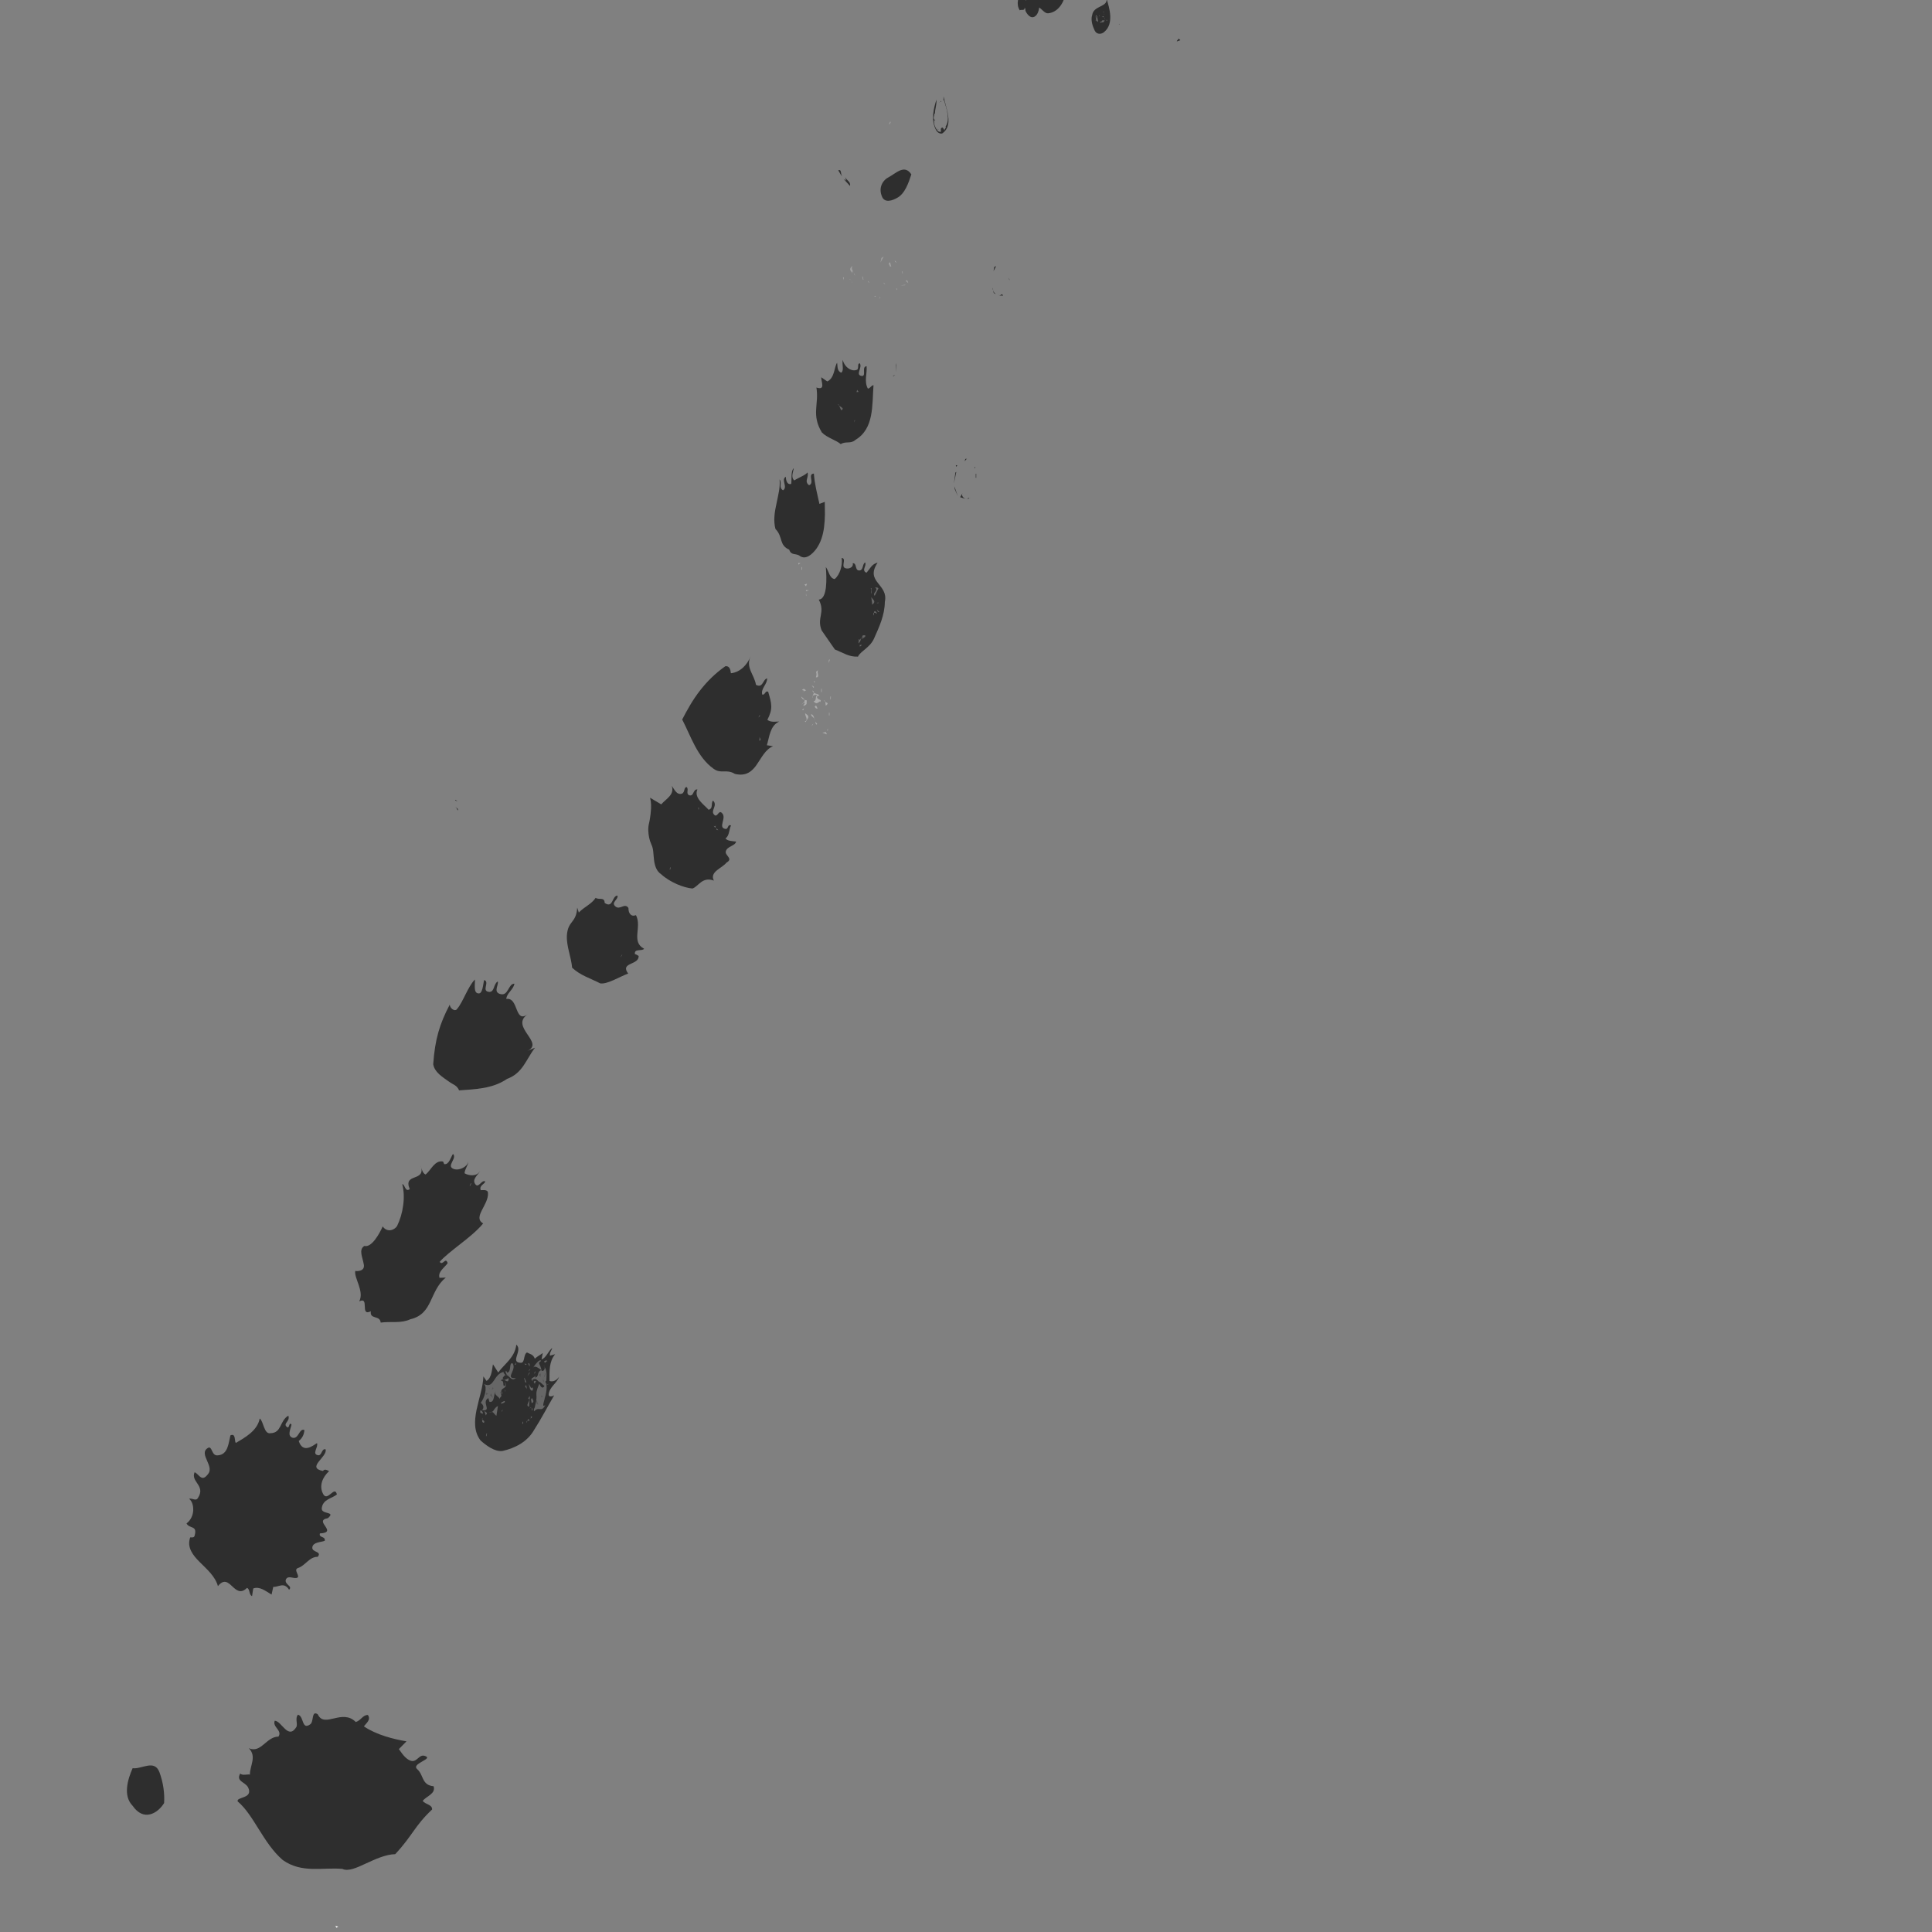 <?xml version="1.0" encoding="utf-8"?>
<!-- Generator: Adobe Illustrator 16.0.0, SVG Export Plug-In . SVG Version: 6.00 Build 0)  -->
<!DOCTYPE svg PUBLIC "-//W3C//DTD SVG 1.1//EN" "http://www.w3.org/Graphics/SVG/1.1/DTD/svg11.dtd">
<svg version="1.1" id="Layer_1" xmlns="http://www.w3.org/2000/svg" xmlns:xlink="http://www.w3.org/1999/xlink" x="0px" y="0px"
	 width="100px" height="100px" viewBox="0 0 100 100" enable-background="new 0 0 100 100" xml:space="preserve">
<rect x="0" y="0" width="100" height="100" fill="#808080" stroke="none"/>
<g>
	<g opacity="0.85">
		<path fill="#202020" d="M17.719,96.733c-1.042-0.088-2.092,0.242-3.083-0.457c-1.013-0.871-1.498-2.337-2.333-3.033
			c-0.091-0.252,0.838-0.129,0.533-0.739c-0.172-0.286-0.628-0.299-0.404-0.703c0.143,0.119,0.374,0.018,0.502,0.052
			c-0.001-0.235,0.094-0.475,0.132-0.705s0.021-0.451-0.188-0.66c0.324,0.141,0.551-0.015,0.773-0.2
			c0.226-0.187,0.457-0.402,0.762-0.402c0.217-0.322-0.328-0.493-0.192-0.822c0.184,0.007,0.358,0.268,0.541,0.432
			c0.183,0.165,0.373,0.232,0.586-0.119c0.031-0.097,0.01-0.216,0-0.33c-0.005-0.112,0-0.221,0.079-0.295
			c0.167,0.049,0.201,0.253,0.266,0.406c0.065,0.154,0.146,0.252,0.373,0.086c0.187-0.148,0.046-0.724,0.378-0.516
			c0.182,0.388,0.503,0.295,0.864,0.212c0.361-0.085,0.761-0.158,1.107,0.191c0.28-0.087,0.343-0.355,0.625-0.366
			c0.18,0.249-0.091,0.429-0.203,0.593c0.653,0.443,1.54,0.662,2.203,0.774l-0.395,0.401c0.145,0.19,0.332,0.519,0.631,0.608
			c0.344,0.086,0.416-0.414,0.776-0.229c0.314,0.148-0.788,0.383-0.454,0.663c0.343,0.3,0.219,0.827,0.845,0.879
			c0.126,0.396-0.374,0.511-0.563,0.76c0.13,0.187,0.502,0.183,0.486,0.446c-0.901,0.844-1.016,1.353-1.907,2.311
			c-0.504,0.013-1.044,0.265-1.528,0.488C18.447,96.684,18.019,96.876,17.719,96.733z"/>
		<path fill="#202020" d="M6.863,93.465c-0.259-0.264-0.319-0.611-0.284-0.961c0.034-0.35,0.16-0.699,0.286-0.983
			c0.229,0.034,0.513-0.086,0.771-0.128c0.26-0.043,0.482-0.004,0.613,0.324c0.208,0.562,0.278,1.133,0.245,1.611
			C8.144,93.885,7.425,94.283,6.863,93.465z"/>
		<path fill="#FFFFFF" d="M9.389,95.271l-0.101-0.079L9.389,95.271z"/>
		<polygon fill="#FFFFFF" points="18.002,100.137 17.988,100.345 17.922,100.155 		"/>
		<polygon fill="#FFFFFF" points="17.392,100.246 17.433,100.361 17.313,100.391 		"/>
		<polygon fill="#FFFFFF" points="17.512,99.721 17.405,99.786 17.365,99.672 		"/>
		<path fill="#202020" d="M12.784,82.188c-0.324,0.325-0.548,0.122-0.764-0.08c-0.216-0.201-0.426-0.401-0.74-0.009
			c-0.143-0.515-0.576-0.878-0.94-1.244c-0.182-0.183-0.347-0.367-0.448-0.574c-0.051-0.103-0.085-0.212-0.099-0.33
			c-0.009-0.116,0.007-0.24,0.05-0.374c0.087-0.008,0.216,0.033,0.235-0.112c0.142-0.523-0.264-0.322-0.425-0.61
			c0.229-0.176,0.335-0.431,0.348-0.676c0.009-0.246-0.055-0.474-0.211-0.6c0.169-0.053,0.351,0.145,0.46-0.052
			c0.406-0.636-0.391-0.826-0.179-1.322c0.185,0.045,0.347,0.496,0.628,0.173c0.035-0.035,0.07-0.082,0.088-0.107
			c0.02-0.028,0.035-0.057,0.045-0.086c0.021-0.058,0.025-0.119,0.018-0.183c-0.014-0.126-0.073-0.26-0.13-0.391
			c-0.115-0.262-0.223-0.512,0.045-0.668c0.227-0.132,0.173,0.43,0.509,0.385c0.536-0.033,0.554-0.648,0.652-1.033
			c0.287-0.132,0.201,0.291,0.277,0.392c0.456-0.265,1.126-0.632,1.239-1.265c0.206,0.138,0.213,0.829,0.562,0.76
			c0.585-0.015,0.464-0.641,0.921-0.908c0.108,0.306-0.311,0.405-0.067,0.593c0.132,0.1,0.092-0.297,0.23-0.134
			c-0.039,0.232-0.235,0.571,0.04,0.68c0.333,0.108,0.353-0.507,0.627-0.396c-0.013,0.242-0.121,0.437-0.292,0.569
			c0.218,0.676,0.748,0.229,0.944,0.109c0.089,0.204-0.292,0.57,0.062,0.628c0.19,0.034,0.181-0.375,0.385-0.303
			c0.101,0.396-1.024,0.944-0.137,1.118c0.075-0.117,0.195-0.057,0.317,0.007c-0.328,0.3-0.539,0.753-0.309,1.183
			c0.228,0.433,0.598-0.473,0.714,0.025c-0.257,0.211-0.738,0.245-0.786,0.722c-0.019,0.332,0.755,0.138,0.316,0.506
			c-0.779,0.132,0.57,0.734-0.41,0.789c-0.072,0.246,0.298,0.124,0.25,0.382c-0.209,0.079-0.601,0.065-0.642,0.33
			c-0.047,0.286,0.528,0.197,0.275,0.5c-0.421-0.015-0.642,0.463-1.023,0.58c-0.249,0.086,0.131,0.415-0.032,0.5
			c-0.191,0.078-0.463-0.146-0.588,0.085c-0.101,0.269,0.373,0.343,0.163,0.537c-0.265-0.421-0.546-0.126-0.818-0.148l-0.088,0.399
			c-0.316-0.188-0.618-0.44-0.948-0.316l-0.062,0.396C12.87,82.533,12.958,82.269,12.784,82.188z"/>
		<path fill="#202020" d="M19.195,67.871c-0.591,0.294-0.043-0.789-0.603-0.51c0.282-0.522-0.29-1.239-0.201-1.58
			c0.104,0.024,0.516,0.022,0.437-0.343c-0.057-0.35-0.28-0.765,0.034-0.949c0.367,0.101,0.774-0.617,0.946-1.01
			c0.215,0.312,0.58,0.219,0.742-0.015c0.156-0.32,0.268-0.689,0.316-1.065c0.054-0.375,0.045-0.757-0.045-1.104
			c0.13-0.025,0.149,0.444,0.387,0.251c-0.369-0.865,0.866-0.335,0.568-1.229c0.047,0.158,0.08,0.407,0.254,0.476
			c0.285-0.232,0.468-0.755,0.903-0.672l0.057,0.133c0.249,0.043,0.33-0.336,0.456-0.528c0.239,0.237-0.385,0.635,0.048,0.783
			c0.281,0.096,0.702-0.118,0.749-0.389c-0.02,0.22-0.187,0.387-0.198,0.609c0.234,0.136,0.65,0.179,0.802-0.126
			c-0.067,0.191-0.476,0.444-0.219,0.722c0.162,0.158,0.306-0.28,0.49-0.171c-0.034,0.142-0.328,0.202-0.235,0.449
			c0.117,0,0.375-0.045,0.374,0.149c0.045,0.61-0.812,1.255-0.248,1.573c-0.328,0.395-0.785,0.757-1.212,1.09
			c-0.422,0.335-0.819,0.638-1.039,0.901c0.167,0.22,0.3-0.283,0.413,0.065c-0.162,0.231-0.522,0.451-0.422,0.759l0.326-0.011
			c-0.428,0.341-0.589,0.811-0.794,1.228c-0.201,0.42-0.443,0.788-1.043,0.928c-0.475,0.224-1.005,0.101-1.533,0.172
			C19.67,68.059,19.125,68.312,19.195,67.871z"/>
		<polygon opacity="0.3" fill="#FFFFFF" points="24.333,61.386 24.311,61.371 24.369,61.243 24.394,61.256 		"/>
		<path fill="#202020" d="M23.214,55.968c-0.31-0.222-0.726-0.47-0.791-0.884c0.09-1.298,0.338-2.103,0.857-3.087
			c-0.001,0.177,0.236,0.361,0.351,0.258c0.193-0.218,0.32-0.5,0.465-0.786c0.148-0.289,0.293-0.572,0.484-0.769
			c0.016,0.24-0.087,0.698,0.18,0.718c0.225,0.039,0.243-0.485,0.3-0.693c0.156,0.052,0.114,0.194,0.087,0.33
			c-0.029,0.141-0.041,0.271,0.182,0.287c0.28-0.004,0.202-0.407,0.434-0.542c0.068,0.153-0.237,0.525,0.098,0.641
			c0.465,0.165,0.431-0.536,0.766-0.525c-0.059,0.319-0.4,0.483-0.421,0.79c0.646-0.104,0.42,1.28,1.095,0.8
			c-0.917,0.648,0.902,1.46,0.002,1.886l0.392-0.165c-0.471,0.603-0.625,1.316-1.453,1.618c-0.75,0.518-1.683,0.533-2.481,0.593
			C23.656,56.167,23.433,56.135,23.214,55.968z"/>
		<path fill="#202020" d="M29.613,50.089c-0.05-0.567-0.3-1.117-0.271-1.672c0.056-0.791,0.481-0.607,0.535-1.439l0.082,0.256
			c0.27-0.292,0.652-0.427,0.872-0.763c0.153,0.122,0.463-0.062,0.466,0.265c0.448,0.306,0.367-0.371,0.665-0.38
			c0.048,0.219-0.36,0.351-0.104,0.564c0.234,0.2,0.473-0.209,0.67,0.075c-0.005,0.275,0.137,0.475,0.39,0.373
			c0.321,0.612-0.271,1.383,0.421,1.738c-0.101,0.148-0.526-0.03-0.475,0.281c0.057,0.005,0.124,0.05,0.192,0.095
			c0.023,0.486-0.985,0.321-0.542,0.908c-0.455,0.171-1.079,0.566-1.445,0.51C30.518,50.617,30.06,50.499,29.613,50.089z"/>
		<polygon opacity="0.3" fill="#FFFFFF" points="32.21,49.421 32.103,49.569 32.178,49.429 		"/>
		<path fill="#202020" d="M23.597,41.76c-0.043,0.034,0.165,0.085,0.093,0.191L23.597,41.76z"/>
		<path fill="#202020" d="M23.617,41.428c0.166,0.086-0.058,0.004-0.058,0.004C23.542,41.4,23.602,41.397,23.617,41.428z"/>
		<path fill="#202020" d="M34.221,45.251c-0.133-0.089-0.215-0.205-0.268-0.335c-0.057-0.131-0.085-0.275-0.103-0.421
			c-0.018-0.145-0.024-0.292-0.039-0.427c-0.016-0.135-0.046-0.261-0.097-0.361c-0.114-0.252-0.143-0.476-0.155-0.658
			c-0.018-0.178,0.009-0.337,0.047-0.493c0.011-0.037,0.019-0.081,0.025-0.127l0.021-0.136c0.014-0.091,0.026-0.182,0.032-0.273
			c0.026-0.233,0.028-0.479-0.035-0.729l0.576,0.343c0.127-0.145,0.298-0.268,0.422-0.412c0.125-0.144,0.201-0.31,0.125-0.547
			c0.122,0.156,0.246,0.494,0.525,0.403c0.168-0.067,0.088-0.345,0.249-0.337c0.12,0.132-0.059,0.328,0.122,0.419
			c0.259,0.086,0.19-0.324,0.43-0.299c-0.199,0.433,0.345,0.787,0.58,1.053c0.253-0.074,0.104-0.316,0.224-0.478
			c0.276,0.251-0.153,0.521,0.065,0.736c0.168,0.17,0.228-0.269,0.393-0.096c0.29,0.253-0.245,0.773,0.208,0.832
			c0.136,0.004,0.096-0.276,0.27-0.179c-0.108,0.188-0.078,0.535-0.282,0.659c0.062,0.144,0.384,0.153,0.543,0.17
			c-0.032,0.226-0.456,0.239-0.528,0.497c-0.077,0.221,0.412,0.383,0.033,0.593c-0.057,0.071-0.136,0.136-0.227,0.202
			c-0.093,0.066-0.191,0.131-0.274,0.201c-0.167,0.142-0.272,0.3-0.153,0.529c-0.606-0.226-0.798,0.31-1.11,0.41
			C35.4,45.95,34.698,45.683,34.221,45.251z"/>
		<polygon opacity="0.3" fill="#FFFFFF" points="34.686,45.014 34.661,45.003 34.692,44.891 34.718,44.904 		"/>
		<polygon opacity="0.3" fill="#FFFFFF" points="37.089,42.869 37.182,42.972 37.078,42.945 		"/>
		<path opacity="0.3" fill="#FFFFFF" d="M36.943,42.751c0.179,0.071,0.111-0.213,0.096,0.078
			C36.983,42.843,36.992,42.79,36.943,42.751z"/>
		<path fill="#202020" d="M24.874,74.559c-0.349-0.458-0.324-1.011-0.207-1.589c0.12-0.574,0.333-1.172,0.354-1.727l0.16,0.233
			c0.289-0.164,0.285-0.671,0.336-0.86l0.271,0.423c0.344-0.47,0.856-0.763,0.937-1.44c0.355,0.303-0.364,0.931,0.24,0.939
			c0.22-0.01,0.115-0.428,0.311-0.535c0.116,0.071,0.332,0.091,0.406,0.324c0.081-0.089,0.307-0.213,0.411-0.294l-0.062,0.331
			c0.244-0.088,0.331-0.409,0.547-0.593c0.002,0.088-0.155,0.264-0.109,0.398l0.267-0.077c-0.321,0.382-0.298,0.887-0.293,1.386
			c0.2,0.072,0.4-0.059,0.501-0.227c-0.125,0.359-0.497,0.525-0.545,0.919c-0.017,0.169,0.219,0.106,0.29,0.044
			c-0.343,0.582-0.675,1.228-1.044,1.801c-0.359,0.631-1.009,0.943-1.622,1.084C25.621,75.17,25.141,74.799,24.874,74.559z"/>
		<rect x="36.146" y="41.793" opacity="0.3" fill="#FFFFFF" width="0.027" height="0.103"/>
		<polygon opacity="0.3" fill="#FFFFFF" points="25.177,74.339 25.151,74.328 25.186,74.193 25.211,74.201 		"/>
		<path opacity="0.3" fill="#FFFFFF" d="M24.982,73.384c-0.124,0.166,0.144,0.079,0.069,0.262
			C24.921,73.629,24.955,73.494,24.982,73.384z"/>
		<polygon opacity="0.3" fill="#FFFFFF" points="25.209,73.137 25.148,73.263 25.073,73.033 		"/>
		<path opacity="0.3" fill="#FFFFFF" d="M24.861,73.105c-0.044-0.251,0.209,0.042,0.119,0.071
			C24.938,73.132,24.872,73.169,24.861,73.105z"/>
		<path opacity="0.3" fill="#FFFFFF" d="M25.382,73.11l-0.075-0.025c0.283,0.066,0.214-0.192,0.465-0.31l-0.076,0.501
			C25.639,73.286,25.5,72.974,25.382,73.11z"/>
		<path opacity="0.3" fill="#FFFFFF" d="M27.046,73.572c0.044,0.043,0.054,0.105-0.01,0.141L27.046,73.572z"/>
		<path opacity="0.3" fill="#FFFFFF" d="M24.882,72.612c0.204-0.253,0.353-0.821,0.174-0.975c0.533,0.275,0.472-0.542,1.047-0.636
			c-0.129,0.072,0.062,0.079,0.032,0.188c0.223-0.012-0.047-0.134,0.063-0.244l0.055,0.108c0.236-0.064,0.078-0.506,0.268-0.496
			c0.268,0.332-0.437,0.821,0.18,0.773c-0.318,0.271-0.398-0.466-0.685-0.006c0.094,0.27,0.374-0.164,0.302,0.106
			c-0.057,0.216-0.28-0.188-0.395,0.037c0.231-0.035,0.036,0.396,0.241,0.233l-0.031-0.189c0.208,0.458-0.338,0.237-0.146,0.658
			c0.039-0.045-0.025-0.216-0.079-0.117c0.081,0.322,0.047,0.134-0.076,0.389c0.094-0.146-0.329-0.206-0.157-0.441
			c-0.158,0.182-0.05,0.603-0.341,0.561l-0.058-0.197c-0.387,0.219,0.229,0.697-0.329,0.625C25.091,72.861,25,72.683,24.882,72.612z
			"/>
		<path opacity="0.3" fill="#FFFFFF" d="M27.415,73.524c-0.064,0.038-0.151-0.055-0.168,0.117
			C27.312,73.605,27.298,73.336,27.415,73.524z"/>
		<path opacity="0.3" fill="#FFFFFF" d="M25.989,72.997c0.079-0.091-0.014,0.053,0.012,0.063
			C25.944,73.068,25.979,73.023,25.989,72.997z"/>
		<polygon opacity="0.3" fill="#FFFFFF" points="27.471,73.311 27.547,73.337 27.469,73.427 27.486,73.256 		"/>
		<path opacity="0.3" fill="#FFFFFF" d="M26.117,72.512c0.062,0.079-0.086,0.115-0.177,0.146
			C25.905,72.587,26.051,72.546,26.117,72.512z"/>
		<path opacity="0.3" fill="#202020" d="M25.187,72.393l0.068-0.151L25.187,72.393z"/>
		<polygon opacity="0.3" fill="#202020" points="25.422,72.122 25.524,72.363 25.368,72.221 		"/>
		<path fill="#202020" d="M36.932,39.789c-0.847-0.606-1.168-1.676-1.622-2.547c0.252-0.485,0.544-1.017,0.918-1.494
			c0.37-0.481,0.816-0.916,1.316-1.264c0.216-0.027,0.265,0.169,0.287,0.363c0.485-0.049,0.844-0.439,1.014-0.858
			c-0.257,0.568,0.196,0.927,0.284,1.458c0.37,0.185,0.334-0.258,0.575-0.338c0.021,0.307-0.343,0.532-0.248,0.844
			c0.16,0.024,0.145-0.225,0.304-0.149c0.185,0.627,0.254,0.888-0.04,1.45c0.179,0.165,0.533,0.081,0.613,0.092
			c-0.249,0.115-0.367,0.312-0.45,0.534c-0.083,0.221-0.121,0.47-0.191,0.693l0.32,0.052c-0.389,0.157-0.588,0.584-0.835,0.94
			c-0.242,0.358-0.558,0.63-1.135,0.493C37.582,39.781,37.335,40.081,36.932,39.789z"/>
		<polygon opacity="0.3" fill="#202020" points="25.283,72.132 25.154,72.205 25.156,72.087 		"/>
		<path opacity="0.3" fill="#FFFFFF" d="M27.695,72.772c0.189-0.726-0.078-0.44,0.22-1.156c0.065,0.169,0.168,0.296,0.268,0.125
			l-0.223-0.198l0.063-0.035c-0.172,0.144-0.2-0.276-0.47-0.08l0.036,0.07c-0.23-0.169,0.105-0.197,0.135-0.305l-0.03,0.107
			c0.223-0.008,0.078-0.297,0.324-0.386c-0.163-0.114-0.34-0.269-0.441-0.099c0.092-0.142,0.359-0.516,0.431-0.372
			c-0.227,0.123-0.035,0.133,0.026,0.508c0.151,0.054,0.216-0.187,0.106-0.284c0.193,0.305,0.148,0.461,0.138,0.813l-0.024-0.011
			c-0.093,0.144,0.15,0.261,0.187,0.125c-0.093,0.143-0.155,0.062-0.201-0.071c0.227,0.494-0.355,1.463-0.013,1.201
			c-0.22,0.422-0.311,0.036-0.579,0.324C27.602,72.916,27.692,72.887,27.695,72.772z"/>
		<path opacity="0.3" fill="#FFFFFF" d="M27.452,72.864c-0.194,0.108,0.167-0.118,0.097,0.149
			C27.499,72.995,27.565,72.844,27.452,72.864z"/>
		<path opacity="0.3" fill="#FFFFFF" d="M27.406,72.405c-0.122,0.045-0.037-0.071,0.009-0.142c0.03,0.097-0.041,0.367-0.031,0.545
			C27.175,72.765,27.428,72.529,27.406,72.405z"/>
		<path opacity="0.3" fill="#202020" d="M25.252,71.826c0.098-0.055,0.056,0.108,0.073,0.144
			C25.275,71.951,25.418,71.825,25.252,71.826z"/>
		<polygon opacity="0.3" fill="#202020" points="25.543,71.868 25.441,71.95 25.508,71.798 		"/>
		<path opacity="0.3" fill="#FFFFFF" d="M27.553,72.369c-0.034,0.017,0.165,0.206-0.039,0.252
			C27.518,72.503,27.431,72.416,27.553,72.369z"/>
		<path opacity="0.3" fill="#202020" d="M27.708,72.513c0.117-0.134,0.079,0.115,0.172,0.179
			C27.707,72.716,27.808,72.549,27.708,72.513z"/>
		<polygon opacity="0.3" fill="#FFFFFF" points="26.114,71.893 26.13,72.043 26.143,71.992 		"/>
		<polygon opacity="0.3" fill="#202020" points="28.213,72.252 28.229,72.405 28.179,72.386 		"/>
		<polygon opacity="0.3" fill="#202020" points="28.093,72.297 28.003,72.323 28.032,72.215 		"/>
		<path opacity="0.3" fill="#FFFFFF" d="M27.434,71.885l-0.069-0.259l0.131,0.224C27.646,71.697,27.603,72.181,27.434,71.885z"/>
		<path opacity="0.3" fill="#FFFFFF" d="M27.235,71.697c-0.064-0.17,0.055,0.107,0.025,0.215
			C27.284,71.833,27.107,71.771,27.235,71.697z"/>
		<path opacity="0.3" fill="#FFFFFF" d="M26.408,71.611l0.046-0.071L26.408,71.611z"/>
		<path opacity="0.3" fill="#202020" d="M28.121,72.191l-0.007-0.183L28.121,72.191z"/>
		<path opacity="0.3" fill="#FFFFFF" d="M27.68,71.885l0.118-0.136L27.68,71.885z"/>
		<path opacity="0.3" fill="#FFFFFF" d="M27.13,71.365l0.015-0.055l0.1,0.245C27.131,71.572,27.191,71.446,27.13,71.365z"/>
		<path opacity="0.3" fill="#FFFFFF" d="M27.632,71.545c-0.01-0.063,0.054-0.099,0.121-0.045
			C27.665,71.527,27.722,71.723,27.632,71.545z"/>
		<path opacity="0.3" fill="#202020" d="M28.067,71.347c0.088,0.089,0.1-0.174,0.162-0.297c0.042,0.248-0.211,0.277-0.104,0.492
			C28.204,71.453,28.103,71.418,28.067,71.347z"/>
		<polygon opacity="0.3" fill="#FFFFFF" points="27.438,71.033 27.306,71.222 27.375,71.068 		"/>
		<polygon opacity="0.3" fill="#202020" points="27.998,71.085 27.975,71.282 27.871,71.157 		"/>
		
			<rect x="27.708" y="70.992" transform="matrix(0.912 0.41 -0.41 0.912 31.532 -5.121)" opacity="0.3" fill="#FFFFFF" width="0.026" height="0.109"/>
		<polygon opacity="0.3" fill="#FFFFFF" points="27.457,70.86 27.37,70.979 27.392,70.898 		"/>
		<polygon opacity="0.3" fill="#FFFFFF" points="26.725,70.513 26.69,70.646 26.64,70.631 		"/>
		<path opacity="0.3" fill="#FFFFFF" d="M39.316,38.153c-0.002,0.027,0.124,0.156-0.012,0.188L39.316,38.153z"/>
		<path opacity="0.3" fill="#FFFFFF" d="M27.345,70.556c0.082,0.001,0.078,0.116,0.065,0.17
			C27.391,70.689,27.33,70.61,27.345,70.556z"/>
		<polygon opacity="0.3" fill="#FFFFFF" points="27.272,70.619 27.183,70.646 27.147,70.575 		"/>
		<path opacity="0.3" fill="#FFFFFF" d="M28.327,70.793l-0.047-0.132L28.327,70.793z"/>
		<path opacity="0.3" fill="#FFFFFF" d="M28.174,70.445c0.057-0.01,0.097-0.054,0.165,0.001
			C28.288,70.427,28.172,70.65,28.174,70.445z"/>
		<path fill="#202020" d="M43.215,33.619l-0.686-0.988c-0.27-0.663,0.208-0.912-0.149-1.597c0.453-0.025,0.413-1.124,0.364-1.686
			c0.163,0.215,0.184,0.582,0.458,0.624c0.267-0.215,0.417-0.702,0.363-1.095c0.3,0.038-0.119,0.514,0.26,0.547
			c0.138,0.021,0.365-0.077,0.313-0.272c0.24-0.016,0.082,0.418,0.372,0.372c0.183-0.04,0.119-0.319,0.267-0.414
			c0.104,0.166-0.212,0.412,0.071,0.534c0.164-0.177,0.287-0.47,0.575-0.517c-0.67,1.004,0.575,1.098,0.377,2.021
			c-0.01,0.707-0.292,1.298-0.564,1.911c-0.212,0.469-0.721,0.663-0.825,0.927C43.93,34.008,43.667,33.793,43.215,33.619z"/>
		<polygon opacity="0.4" fill="#FFFFFF" points="42.751,37.891 42.799,38.012 42.562,37.922 		"/>
		<path opacity="0.4" fill="#FFFFFF" d="M42.838,37.759c0.193-0.084-0.108,0.043,0.023,0.091
			C42.838,37.79,42.757,37.806,42.838,37.759z"/>
		<path opacity="0.3" fill="#FFFFFF" d="M44.497,33.384c0.161-0.009,0.133-0.007,0.01,0.085L44.497,33.384z"/>
		<polygon opacity="0.4" fill="#FFFFFF" points="42.101,37.457 42.014,37.585 42.044,37.504 		"/>
		<path opacity="0.3" fill="#FFFFFF" d="M39.353,37.035l-0.112,0.121C39.294,37.11,39.274,36.996,39.353,37.035z"/>
		<path opacity="0.3" fill="#FFFFFF" d="M44.519,33.127l0.063-0.145c0.023-0.032-0.026,0.228-0.149,0.319l0.025-0.228L44.519,33.127
			z"/>
		<path opacity="0.4" fill="#FFFFFF" d="M42.212,37.362c0.024,0.086,0.134,0.072,0.048,0.146
			C42.235,37.477,42.184,37.413,42.212,37.362z"/>
		<path opacity="0.4" fill="#FFFFFF" d="M41.965,37.468l-0.049-0.091L41.965,37.468z"/>
		<path opacity="0.4" fill="#FFFFFF" d="M41.65,37.337c0.217-0.052,0.015-0.278,0.021-0.418c0.287,0.179,0.15,0.219,0.03,0.456
			L41.65,37.337z"/>
		<path opacity="0.3" fill="#FFFFFF" d="M44.785,32.885c0.017,0.141-0.101,0.062-0.135,0.206
			C44.628,32.921,44.594,32.866,44.785,32.885z"/>
		<path opacity="0.4" fill="#FFFFFF" d="M41.991,36.964c0.158,0.05,0.123,0.213,0.199,0.337
			C42.171,37.127,41.932,37.067,41.991,36.964z"/>
		<rect x="42.907" y="36.891" opacity="0.4" fill="#FFFFFF" width="0.027" height="0.142"/>
		<polygon opacity="0.4" fill="#FFFFFF" points="41.628,36.662 41.568,36.768 41.518,36.73 		"/>
		<path opacity="0.4" fill="#FFFFFF" d="M42.172,36.566c0.088-0.129,0.104,0.069,0.157,0.106
			C42.247,36.688,42.194,36.654,42.172,36.566z"/>
		<path opacity="0.4" fill="#FFFFFF" d="M41.668,36.388c-0.05-0.062-0.137,0.065-0.192,0.085c0.142-0.147,0.307-0.185-0.006-0.42
			c0.044,0.202,0.261,0.173,0.286,0.205l0.033-0.134c-0.095,0.296,0.066,0.318-0.209,0.42
			C41.583,36.488,41.638,36.438,41.668,36.388z"/>
		<path opacity="0.4" fill="#FFFFFF" d="M42.646,36.235c0.046,0.173,0.345,0.1,0.094,0.293C42.719,36.44,42.75,36.302,42.646,36.235
			z"/>
		<path opacity="0.4" fill="#FFFFFF" d="M42.105,36.304c0.19-0.032,0.068-0.272,0.205-0.339c-0.106-0.014-0.379,0.037-0.225,0.167
			c-0.125-0.155,0.177-0.256-0.036-0.396c0.048,0.231,0.346,0.128,0.366,0.301c-0.052-0.063-0.107-0.015-0.137,0.036
			c0.069,0.208,0.292,0.095,0.175,0.277l0.002-0.056C42.289,36.385,42.285,36.469,42.105,36.304z"/>
		<path opacity="0.3" fill="#FFFFFF" d="M45.3,31.631c0.31,0.325-0.205-0.131-0.078,0.232C45.262,31.747,45.194,31.638,45.3,31.631z
			"/>
		<polygon opacity="0.4" fill="#FFFFFF" points="42.999,36.195 42.973,36.19 42.981,36.051 43.006,36.054 		"/>
		<path opacity="0.3" fill="#FFFFFF" d="M45.398,31.569c-0.067-0.111,0.065,0.08,0.122,0.106
			C45.418,31.709,45.433,31.623,45.398,31.569z"/>
		<path opacity="0.4" fill="#FFFFFF" d="M41.536,35.838c0.135-0.01,0.084-0.128-0.023-0.114c0.083-0.129,0.162-0.036,0.214,0.026
			C41.621,35.71,41.614,35.878,41.536,35.838z"/>
		<path opacity="0.4" fill="#FFFFFF" d="M43.145,35.901l-0.133-0.043L43.145,35.901z"/>
		<polygon opacity="0.4" fill="#FFFFFF" points="42.531,35.825 42.503,35.821 42.507,35.652 42.535,35.658 		"/>
		<path opacity="0.3" fill="#FFFFFF" d="M45.027,31.39l0.007-0.14L45.027,31.39z"/>
		<path opacity="0.4" fill="#FFFFFF" d="M41.978,35.419c0.024,0.087,0.212,0.111,0.129,0.183L41.978,35.419z"/>
		<path opacity="0.3" fill="#FFFFFF" d="M45.097,30.904c0.101,0.166,0.269,0.214,0.05,0.395L45.097,30.904z"/>
		<path opacity="0.3" fill="#FFFFFF" d="M45.349,31.202c0.062,0.053,0.124-0.092,0.111,0.021L45.349,31.202z"/>
		<rect x="42.142" y="35.244" opacity="0.4" fill="#FFFFFF" width="0.027" height="0.084"/>
		<path opacity="0.3" fill="#FFFFFF" d="M45.268,30.384c0.06,0.053,0.16-0.01,0.197,0.074l-0.19,0.38
			C45.119,30.677,45.534,30.568,45.268,30.384z"/>
		<path opacity="0.4" fill="#FFFFFF" d="M42.229,35.058c0.115-0.294-0.127-0.239,0.173-0.4
			C42.186,34.716,42.497,35.088,42.229,35.058z"/>
		<path opacity="0.3" fill="#FFFFFF" d="M45.063,30.454l0.052-0.004L45.1,30.735C45.032,30.625,45.154,30.533,45.063,30.454z"/>
		<path opacity="0.4" fill="#FFFFFF" d="M43.019,34.759l-0.023-0.118L43.019,34.759z"/>
		<path opacity="0.4" fill="#FFFFFF" d="M42.082,34.537l0.057-0.106L42.082,34.537z"/>
		<path opacity="0.4" fill="#FFFFFF" d="M43.105,34.513l0.03-0.108L43.105,34.513z"/>
		<polygon opacity="0.4" fill="#FFFFFF" points="42.954,34.132 42.896,34.322 42.901,34.153 		"/>
		<path fill="#202020" d="M40.851,28.452c-0.546-0.246-0.306-0.653-0.714-1.075c-0.12-0.453-0.035-0.902,0.057-1.329
			c0.087-0.425,0.198-0.838,0.157-1.234c0.14,0.184-0.061,0.417,0.177,0.564c0.269-0.155-0.123-0.568,0.149-0.698
			c-0.003,0.138,0.047,0.437,0.275,0.366c0.038-0.252-0.03-0.66,0.132-0.812c-0.021,0.195-0.165,0.454,0.026,0.633
			c0.241-0.156,0.574-0.266,0.684-0.413c0.094,0.243-0.192,0.46,0.083,0.661c0.305-0.109-0.097-0.579,0.249-0.603
			c0.038,0.553,0.174,1.043,0.287,1.569l0.277-0.105c0.002,0.217,0.009,0.437,0.008,0.653c-0.005,0.218-0.017,0.433-0.043,0.642
			c-0.053,0.419-0.167,0.813-0.415,1.153c-0.182,0.235-0.533,0.597-0.866,0.335C41.17,28.631,40.946,28.757,40.851,28.452z"/>
		<polygon opacity="0.4" fill="#FFFFFF" points="41.718,30.708 41.743,30.85 41.716,30.82 		"/>
		<polygon opacity="0.4" fill="#FFFFFF" points="41.879,30.556 41.717,30.598 41.717,30.542 		"/>
		<path fill="#202020" d="M49.825,25.516c-0.107,0.188,0.126,0.315,0.239,0.334l-0.368-0.115L49.825,25.516z"/>
		<path fill="#202020" d="M50.084,25.819c0.018-0.063,0.075-0.04,0.129-0.043C50.157,25.75,50.144,25.842,50.084,25.819z"/>
		<polygon fill="#202020" points="49.397,25.171 49.58,25.688 49.417,25.318 		"/>
		<polygon opacity="0.4" fill="#FFFFFF" points="41.772,30.212 41.719,30.346 41.639,30.255 		"/>
		<path fill="#202020" d="M50.369,25.551l0.032-0.151L50.369,25.551z"/>
		<polygon fill="#202020" points="49.499,24.423 49.374,25.029 49.45,24.458 		"/>
		<rect x="50.504" y="24.523" fill="#202020" width="0.026" height="0.208"/>
		<rect x="41.481" y="29.352" opacity="0.4" fill="#FFFFFF" width="0.027" height="0.14"/>
		<polygon opacity="0.4" fill="#FFFFFF" points="41.43,29.15 41.321,29.225 41.323,29.139 		"/>
		<rect x="50.441" y="24.173" fill="#202020" width="0.025" height="0.061"/>
		<polygon fill="#202020" points="49.556,24.091 49.486,24.161 49.474,24.073 		"/>
		<polygon fill="#202020" points="50.043,23.745 49.93,23.873 49.964,23.752 		"/>
		<path fill="#202020" d="M43.516,22.988c-0.228-0.205-0.709-0.327-0.978-0.606c-0.555-0.926-0.139-1.441-0.28-2.324
			c0.49,0.167,0.239-0.309,0.249-0.531l0.311,0.215c0.189-0.079,0.283-0.272,0.345-0.47c0.06-0.198,0.091-0.4,0.166-0.495
			c0.034,0.165-0.019,0.427,0.215,0.512c0.162-0.134,0.02-0.425,0.079-0.66c0.075,0.359,0.463,0.649,0.755,0.499
			c0.083-0.124-0.011-0.308,0.122-0.326c0.15,0.208-0.209,0.565,0.052,0.646c0.346,0.103,0.007-0.482,0.304-0.491
			c0.031,0.394-0.139,0.783,0.064,1.157c0.133-0.016,0.159-0.161,0.292-0.178c-0.076,1.031,0.039,2.248-0.932,2.83
			C44.029,22.993,43.78,22.819,43.516,22.988z"/>
		<polygon opacity="0.3" fill="#FFFFFF" points="44.256,21.75 44.222,21.867 44.228,21.751 		"/>
		<path opacity="0.3" fill="#FFFFFF" d="M44.218,21.696l0.038-0.088L44.218,21.696z"/>
		<path opacity="0.3" fill="#FFFFFF" d="M43.395,20.911c-0.09,0.096,0.418,0.208,0.142,0.324L43.395,20.911z"/>
		<polygon opacity="0.3" fill="#FFFFFF" points="44.366,20.179 44.44,20.285 44.334,20.296 		"/>
		<polygon fill="#202020" points="46.33,19.398 46.263,19.466 46.208,19.47 		"/>
		<polygon fill="#202020" points="46.369,18.792 46.385,19.28 46.391,18.903 		"/>
		<polygon fill="#202020" points="46.001,18.469 46.037,18.375 46.192,18.47 46.037,18.375 		"/>
		<path fill="#202020" d="M51.693,15.25c0.11,0.128,0.133-0.138,0.229,0.052C51.836,15.288,51.738,15.329,51.693,15.25z"/>
		<path fill="#202020" d="M51.368,14.89c0.025,0.114,0.063,0.282,0.181,0.322C51.357,15.214,51.445,14.994,51.368,14.89z"/>
		<polygon fill="#202020" points="52.21,14.374 52.268,14.513 52.229,14.459 		"/>
		<path fill="#202020" d="M51.342,14.396l-0.004-0.146L51.342,14.396z"/>
		<path fill="#202020" d="M52.193,14.172l-0.053-0.109L52.193,14.172z"/>
		<polygon opacity="0.3" fill="#FFFFFF" points="46.436,15.002 46.41,15.004 46.391,14.923 46.417,14.918 		"/>
		<polygon opacity="0.3" fill="#FFFFFF" points="46.867,14.735 46.846,14.768 46.602,14.776 		"/>
		<polygon fill="#202020" points="51.561,13.773 51.426,14.033 51.461,13.818 		"/>
		<path opacity="0.3" fill="#FFFFFF" d="M46.875,14.534c0.093-0.071,0.117,0.038,0.136,0.121L46.875,14.534z"/>
		<polygon opacity="0.3" fill="#FFFFFF" points="44.915,14.54 45.019,14.638 44.927,14.597 		"/>
		<polygon opacity="0.3" fill="#FFFFFF" points="46.735,14.154 46.708,14.157 46.683,14.045 46.708,14.042 		"/>
		
			<rect x="44.66" y="14.29" transform="matrix(0.97 -0.242 0.242 0.97 -2.153 11.264)" opacity="0.3" fill="#FFFFFF" width="0.028" height="0.171"/>
		<path opacity="0.3" fill="#FFFFFF" d="M45.997,13.664c0.082-0.243,0.104,0.096,0.137,0.125
			C46.034,13.83,46.068,13.739,45.997,13.664z"/>
		<polygon opacity="0.3" fill="#FFFFFF" points="46.308,13.473 46.418,13.598 46.327,13.556 		"/>
		<polygon opacity="0.3" fill="#FFFFFF" points="45.743,13.276 45.571,13.588 45.625,13.35 		"/>
		<path fill="#FFFFFF" d="M46.743,9.443c0-0.114-0.028-0.339,0.098-0.388c0.19,0.111-0.005,0.316,0.107,0.439
			C46.956,9.637,46.738,9.531,46.743,9.443z"/>
		<path fill="#202020" d="M43.79,9.348l-0.046-0.191c0.04,0.166,0.304,0.231,0.252,0.468l-0.337-0.367L43.79,9.348z"/>
		<path fill="#202020" d="M43.386,8.819c0.195-0.088,0.105,0.21,0.209,0.306C43.5,9.055,43.465,8.92,43.386,8.819z"/>
		<path opacity="0.3" fill="#FFFFFF" d="M46.081,6.292c0.06,0.017-0.023,0.12-0.042,0.151C45.998,6.393,46.044,6.355,46.081,6.292z"
			/>
		<polygon opacity="0.3" fill="#FFFFFF" points="45.572,15.357 45.498,15.511 45.546,15.361 		"/>
		<polygon opacity="0.3" fill="#FFFFFF" points="45.318,15.311 45.33,15.362 45.243,15.348 		"/>
		<polygon opacity="0.3" fill="#FFFFFF" points="45.705,14.626 45.83,14.691 45.778,14.699 		"/>
		<path opacity="0.3" fill="#FFFFFF" d="M43.951,14.458c0.066-0.067,0.17,0.146,0.156,0.204
			C44.089,14.577,44.057,14.441,43.951,14.458z"/>
		<polygon opacity="0.3" fill="#FFFFFF" points="43.683,14.355 43.663,14.5 43.632,14.36 		"/>
		<path opacity="0.3" fill="#FFFFFF" d="M44.102,14.039l0.024,0.109c-0.188-0.229-0.135-0.237-0.009-0.398
			c-0.081,0.239,0.062,0.275,0.147,0.518C44.165,14.198,44.251,14.101,44.102,14.039z"/>
		<path opacity="0.3" fill="#FFFFFF" d="M44.193,13.967l0.015-0.172L44.193,13.967z"/>
		<path fill="#202020" d="M45.632,10.123C45.471,9.691,45.704,9.31,46,9.17c0.388-0.208,0.819-0.685,1.171-0.143
			c-0.142,0.428-0.33,1.006-0.743,1.219C46.211,10.368,45.765,10.555,45.632,10.123z"/>
		<path fill="#202020" d="M56.666,1.592c-0.122-0.252-0.217-0.558-0.135-0.81c0.068-0.51,0.814-0.4,0.744-0.855
			c0.15,0.499,0.401,1.299-0.125,1.731C57.029,1.771,56.775,1.807,56.666,1.592z"/>
		<path fill="#202020" d="M61.44,3.014l-0.067-0.045L61.44,3.014z"/>
		<path fill="#202020" d="M57.914,1.252c0.029,0.008,0.033-0.021,0.045-0.038C57.935,1.233,57.967,1.299,57.914,1.252z"/>
		<path fill="#202020" d="M57.893,1.081l0.007-0.03L57.893,1.081z"/>
		<path opacity="0.3" fill="#FFFFFF" d="M56.967,1.164c0.018,0.013,0.008,0.027-0.012,0.018c-0.069-0.06,0.081-0.06,0.061-0.087
			l0.008,0.029c0.01-0.163,0.17,0.011,0.186-0.126C57.104,1.167,57.17,1.154,56.967,1.164z"/>
		<path opacity="0.3" fill="#FFFFFF" d="M57.261,1.034c0.054-0.012,0.056,0.002,0.028,0.051C57.271,1.073,57.266,1.046,57.261,1.034
			z"/>
		<path opacity="0.3" fill="#FFFFFF" d="M56.703,1.057c0.092-0.063-0.05-0.181,0.035-0.272L56.826,0.9
			c-0.059,0.041-0.061-0.12-0.118-0.021c0.164,0.041,0.09,0.17,0.135,0.193C56.791,1.23,56.811,1.048,56.703,1.057z"/>
		<polygon opacity="0.3" fill="#FFFFFF" points="57.188,0.914 57.196,0.942 57.154,0.951 		"/>
		<path opacity="0.3" fill="#FFFFFF" d="M57.098,0.89c-0.023-0.038-0.053,0.01-0.072-0.016c0.02,0.026,0.084-0.09,0.111,0.006
			C57.111,0.841,57.068,0.982,57.098,0.89z"/>
		<path opacity="0.3" fill="#FFFFFF" d="M56.906,0.794c0.03,0.01-0.016,0.046-0.024,0.065C56.891,0.84,56.885,0.814,56.906,0.794z"
			/>
		<path opacity="0.3" fill="#FFFFFF" d="M57.142,0.748c-0.034-0.083,0.015-0.002,0.03,0.01C57.156,0.745,57.15,0.731,57.142,0.748z"
			/>
		<path opacity="0.3" fill="#FFFFFF" d="M57.26,0.68l0.021-0.077L57.26,0.68z"/>
		<path opacity="0.3" fill="#FFFFFF" d="M57.104,0.609c0.041-0.053,0.021,0.024,0.029,0.053L57.104,0.609z"/>
		<path opacity="0.3" fill="#FFFFFF" d="M57.009,0.466l0.003-0.044L57.009,0.466z"/>
		<path fill="#202020" d="M53.078,0.561c-0.013-0.056,0.014-0.104-0.045-0.165c0.012,0.186-0.16,0.075-0.252,0.138
			c-0.195-0.311-0.102-0.723,0.154-0.95c0.062,0.136,0.103,0.329,0.164,0.448c0.097-0.152,0.166-0.354,0.369-0.409
			c0.085-0.791,0.629-1.484,0.871-2.252c0.084,0.247-0.094,0.458,0.026,0.696c0.107-0.009-0.001-0.146,0.099-0.197
			c0.023,0.083-0.013,0.209,0.076,0.277c0.343,0.046,0.118-0.417,0.281-0.583c0.098,0.564,0.334,1.216,0.339,1.845
			c0.02,0.566-0.326,1.222-0.903,1.279c-0.172,0.02-0.301-0.188-0.468-0.299c-0.026,0.208-0.118,0.475-0.331,0.503
			C53.299,0.908,53.149,0.722,53.078,0.561z"/>
		<path fill="#202020" d="M48.445,6.724c-0.266-0.501-0.127-1.089,0.024-1.563c0.025,0.255-0.086,0.521-0.076,0.723l-0.03-0.009
			c0.009,0.142-0.114,0.25,0.047,0.351c-0.021,0.02-0.041-0.007-0.059-0.019c-0.025,0.223,0.055,0.423,0.206,0.584
			c0.297,0.147,0.008-0.175,0.239-0.188l0.091,0.143c-0.006-0.087,0.126-0.153,0.044-0.21l0.015,0.009
			c0.24-0.349,0.054-0.919-0.085-1.355l-0.026,0.006l0.003-0.203c0.132,0.624,0.528,1.477-0.049,1.902
			C48.694,6.953,48.526,6.883,48.445,6.724z"/>
		<path fill="#202020" d="M48.549,6.705c-0.033-0.08,0.01-0.016,0.032,0.009C48.581,6.714,48.562,6.704,48.549,6.705z"/>
		<path fill="#202020" d="M48.958,6.37L48.86,6.316L48.958,6.37z"/>
		<polygon fill="#202020" points="48.608,5.278 48.633,5.317 48.618,5.307 		"/>
		<polygon fill="#202020" points="48.69,5.221 48.717,5.273 48.679,5.279 		"/>
		<path fill="#202020" d="M48.578,5.211l0.005-0.145L48.578,5.211z"/>
		<path fill="#202020" d="M61.371,2.328l-0.095-0.114L61.371,2.328z"/>
		<path fill="#202020" d="M60.802,2.323l0.063-0.147L60.802,2.323z"/>
		<path fill="#202020" d="M61.006,1.996l0.092,0.085l-0.183,0.063C60.909,2.086,60.988,2.055,61.006,1.996z"/>
	</g>
</g>
</svg>
